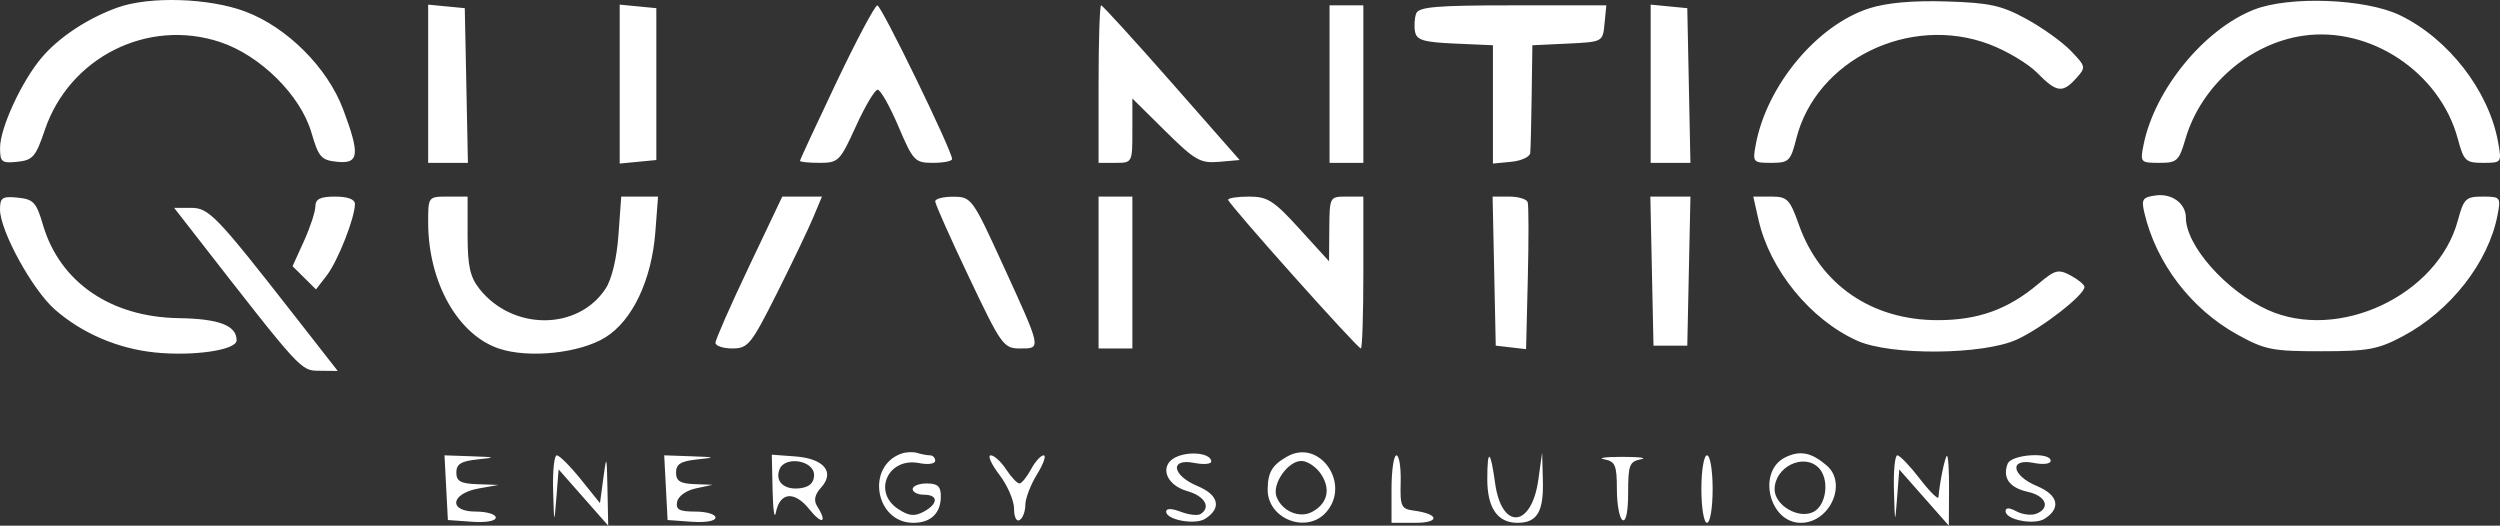 <svg width="390" height="82" viewBox="0 0 390 82" fill="none" xmlns="http://www.w3.org/2000/svg">
<rect x="0" y="0" width="390" height="82" fill="#333333" stroke="none"/>
<path fill-rule="evenodd" clip-rule="evenodd" d="M18.352 1.169C13.708 2.826 9.192 5.808 6.492 9C3.37 12.691 0.019 19.951 0.009 23.046C0.001 25.279 0.258 25.489 2.703 25.24C5.11 24.995 5.58 24.453 6.983 20.299C10.817 8.946 23.029 2.809 34.329 6.556C40.618 8.642 46.891 14.864 48.588 20.701C49.701 24.525 50.114 24.993 52.598 25.24C56.021 25.58 56.185 24.142 53.535 17.067C51.088 10.538 44.771 4.231 38.231 1.788C32.582 -0.323 23.339 -0.61 18.352 1.169ZM291.622 1.294C283.468 3.897 275.625 13.303 273.899 22.552C273.386 25.308 273.467 25.404 276.318 25.404C279.061 25.404 279.336 25.139 280.22 21.631C283.322 9.327 297.872 2.209 310.322 6.903C313.029 7.924 316.392 9.926 317.793 11.353C320.826 14.439 321.746 14.572 323.872 12.227C325.435 10.503 325.414 10.391 323.066 7.944C321.74 6.562 318.608 4.316 316.105 2.951C312.222 0.835 310.393 0.435 303.645 0.226C298.416 0.064 294.341 0.426 291.622 1.294ZM351.623 1.506C343.831 4.567 336.138 13.97 334.403 22.552C333.842 25.326 333.909 25.404 336.832 25.404C339.613 25.404 339.922 25.123 340.929 21.674C343.339 13.431 350.822 6.841 359.197 5.587C369.717 4.012 380.633 11.261 383.424 21.674C384.348 25.118 384.649 25.404 387.358 25.404C390.268 25.404 390.286 25.378 389.692 22.113C388.242 14.146 381.958 6.038 374.405 2.384C369.037 -0.211 357.16 -0.669 351.623 1.506ZM66.793 13.064V25.404H69.894H72.994L72.75 13.339L72.506 1.274L69.649 0.999L66.793 0.723V13.064ZM96.674 13.119V25.515L99.53 25.24L102.387 24.965V13.119V1.274L99.53 0.999L96.674 0.723V13.119ZM130.496 12.809C127.362 19.395 124.798 24.923 124.798 25.093C124.798 25.264 126.178 25.404 127.865 25.404C130.789 25.404 131.053 25.136 133.522 19.7C134.947 16.563 136.473 13.997 136.914 13.997C137.356 13.997 138.809 16.563 140.144 19.7C142.452 25.12 142.72 25.404 145.55 25.404C147.187 25.404 148.527 25.136 148.527 24.809C148.527 23.517 137.499 0.844 136.868 0.84C136.498 0.837 133.631 6.223 130.496 12.809ZM171.377 13.119V25.404H174.013C176.636 25.404 176.65 25.377 176.65 20.386V15.368L181.79 20.447C186.423 25.025 187.249 25.498 190.16 25.245L193.389 24.965L182.781 12.9C176.947 6.265 171.995 0.835 171.775 0.835C171.556 0.835 171.377 6.363 171.377 13.119ZM207.41 13.119V25.404H210.047H212.683V13.119V0.835H210.047H207.41V13.119ZM220.93 2.1C220.663 2.795 220.581 4.079 220.748 4.952C220.997 6.263 222.078 6.583 226.973 6.798L232.897 7.057V16.286V25.515L235.753 25.24C237.325 25.089 238.659 24.472 238.718 23.868C238.78 23.265 238.878 19.236 238.94 14.916L239.049 7.06L244.542 6.8C250.035 6.538 250.035 6.538 250.309 3.687L250.586 0.835H236.001C224.11 0.835 221.328 1.068 220.93 2.1ZM257.505 13.064V25.404H260.605H263.706L263.462 13.339L263.217 1.274L260.361 0.999L257.505 0.723V13.064ZM336.38 30.48C334.25 30.749 334.027 31.066 334.508 33.14C336.347 41.045 341.794 48.193 349.029 52.194C353.326 54.571 354.473 54.799 362.089 54.794C369.436 54.791 370.965 54.51 374.832 52.458C382.285 48.5 388.214 40.91 389.623 33.52C390.147 30.774 390.063 30.669 387.296 30.669C384.661 30.669 384.341 30.976 383.422 34.398C380.284 46.064 364.764 53.352 353.74 48.334C347.257 45.383 340.996 38.314 340.996 33.942C340.996 31.773 338.853 30.167 336.38 30.48ZM0 32.666C0 36.002 5.045 45.204 8.565 48.29C12.784 51.987 18.37 54.387 24.143 54.982C30.186 55.605 36.912 54.612 36.912 53.097C36.912 50.775 34.186 49.727 27.886 49.631C17.257 49.469 9.316 44.007 6.695 35.056C5.674 31.565 5.219 31.076 2.77 30.833C0.354 30.592 0 30.827 0 32.666ZM49.197 32.204C49.186 33.049 48.381 35.492 47.408 37.633L45.639 41.527L47.466 43.336L49.293 45.147L50.987 42.953C52.701 40.733 55.368 33.96 55.368 31.828C55.368 31.088 54.256 30.669 52.292 30.669C49.956 30.669 49.212 31.038 49.197 32.204ZM66.793 34.667C66.793 44.024 71.428 52.267 77.886 54.395C82.558 55.935 90.437 55.098 94.422 52.639C98.662 50.023 101.664 43.69 102.238 36.153L102.655 30.669H99.783H96.911L96.482 36.645C96.222 40.285 95.437 43.561 94.476 45.026C90.162 51.599 79.952 51.61 74.78 45.046C73.324 43.197 72.945 41.473 72.945 36.692V30.669H69.869C66.804 30.669 66.793 30.683 66.793 34.667ZM116.825 41.625C113.96 47.652 111.615 52.982 111.615 53.471C111.615 53.96 112.798 54.36 114.243 54.36C116.688 54.36 117.172 53.763 121.171 45.805C123.536 41.099 126.089 35.769 126.847 33.959L128.223 30.669H125.13H122.035L116.825 41.625ZM145.89 31.413C145.89 31.824 148.266 37.155 151.169 43.259C156.237 53.917 156.555 54.36 159.142 54.36C162.481 54.36 162.528 54.586 156.436 41.273C151.712 30.948 151.539 30.71 148.746 30.69C147.175 30.678 145.89 31.004 145.89 31.413ZM171.377 42.514V54.36H174.013H176.65V42.514V30.669H174.013H171.377V42.514ZM191.591 31.168C191.591 31.776 211.755 54.36 212.298 54.36C212.511 54.36 212.683 49.029 212.683 42.514V30.669H210.047C207.428 30.669 207.41 30.702 207.37 35.714L207.329 40.759L202.738 35.714C198.715 31.293 197.739 30.669 194.869 30.669C193.065 30.669 191.591 30.893 191.591 31.168ZM233.092 42.295L233.336 53.921L235.702 54.194L238.068 54.467L238.339 43.429C238.486 37.358 238.478 32.004 238.316 31.53C238.154 31.056 236.859 30.669 235.435 30.669H232.846L233.092 42.295ZM257.7 42.295L257.944 53.921H260.581H263.217L263.462 42.295L263.708 30.669H260.581H257.454L257.7 42.295ZM274.319 34.256C276.086 42.105 282.426 49.876 289.745 53.16C294.955 55.499 309.422 55.377 314.674 52.951C318.61 51.133 325.177 46.014 325.177 44.765C325.177 44.414 324.21 43.611 323.031 42.98C321.099 41.947 320.594 42.077 317.977 44.284C313.256 48.262 308.638 49.933 302.326 49.945C292.025 49.964 283.962 44.438 280.631 35.073C279.197 31.045 278.828 30.669 276.288 30.669H273.512L274.319 34.256ZM30.5 36.708C47.158 58.105 46.886 57.807 49.854 57.839L52.689 57.87L46.003 49.315C33.676 33.54 32.602 32.423 29.759 32.423H27.165L30.5 36.708ZM140.617 70.763C135.025 72.758 136.55 81.561 142.488 81.561C145.205 81.561 146.769 80.055 146.769 77.437C146.769 75.869 146.279 75.419 144.572 75.419C143.363 75.419 142.375 75.814 142.375 76.296C142.375 76.779 143.166 77.174 144.132 77.174C146.417 77.174 146.385 78.603 144.074 79.838C142.66 80.593 141.781 80.498 140.119 79.41C136.053 76.75 138.558 71.278 143.398 72.245C144.771 72.519 145.89 72.358 145.89 71.887C145.89 71.417 145.527 71.032 145.083 71.032C144.639 71.032 143.749 70.866 143.106 70.662C142.462 70.46 141.342 70.505 140.617 70.763ZM183.806 71.157C180.753 72.285 181.607 75.584 185.219 76.613C187.959 77.394 188.965 79.153 187.27 80.199C186.827 80.473 185.444 80.308 184.194 79.834C182.765 79.292 181.923 79.283 181.923 79.812C181.923 81.098 186.411 81.932 187.991 80.938C190.622 79.285 190.149 77.216 186.824 75.83C182.813 74.156 182.431 71.441 186.317 72.216C187.768 72.506 188.954 72.404 188.954 71.99C188.954 70.813 186.02 70.339 183.806 71.157ZM200.819 71.21C198.447 72.544 197.772 73.683 197.757 76.38C197.73 80.93 203.789 83.317 206.835 79.956C210.831 75.548 205.888 68.361 200.819 71.21ZM278.504 71.347C274.073 73.54 275.978 81.561 280.93 81.561C285.458 81.561 288.233 75.415 284.969 72.617C282.579 70.567 280.789 70.216 278.504 71.347ZM69.605 76.077L69.869 81.123L73.604 81.392C75.814 81.552 77.339 81.283 77.339 80.734C77.339 80.224 75.926 79.806 74.199 79.806C69.885 79.806 70.287 76.976 74.712 76.193L77.779 75.65L74.483 75.535C71.847 75.442 71.187 75.079 71.187 73.717C71.187 72.396 71.926 71.938 74.483 71.671C77.469 71.359 77.383 71.312 73.56 71.179L69.342 71.032L69.605 76.077ZM86.286 76.516C86.441 81.86 86.454 81.888 86.796 77.613L87.147 73.225L91.013 77.613L94.88 82L94.766 76.296C94.661 71.007 94.614 70.88 94.126 74.542L93.598 78.49L90.595 74.761C88.943 72.709 87.263 71.032 86.86 71.032C86.457 71.032 86.199 73.5 86.286 76.516ZM103.881 76.077L104.144 81.123L107.88 81.392C110.09 81.552 111.615 81.283 111.615 80.734C111.615 80.224 110.202 79.806 108.475 79.806C105.962 79.806 105.392 79.501 105.629 78.278C105.798 77.404 107.049 76.508 108.549 76.188L111.175 75.627L108.319 75.523C106.114 75.443 105.463 75.031 105.463 73.717C105.463 72.396 106.201 71.938 108.758 71.671C111.745 71.359 111.659 71.312 107.836 71.179L103.617 71.032L103.881 76.077ZM120.523 76.466C120.589 79.51 120.817 81.087 121.031 79.972C121.644 76.763 123.921 76.531 126.252 79.44C128.243 81.923 129.123 81.567 127.465 78.949C126.902 78.058 127.1 77.15 128.101 76.046C130.287 73.633 128.53 71.532 124.049 71.201L120.403 70.931L120.523 76.466ZM155.892 74.044C157.159 75.702 158.194 78.094 158.194 79.361C158.194 80.673 158.572 81.431 159.073 81.123C159.556 80.824 159.952 79.762 159.952 78.761C159.952 77.761 160.775 75.612 161.782 73.987C162.787 72.362 163.249 71.032 162.809 71.032C162.368 71.032 161.477 72.019 160.831 73.225C160.184 74.432 159.372 75.419 159.025 75.419C158.679 75.419 157.748 74.432 156.957 73.225C156.165 72.019 155.084 71.032 154.554 71.032C154.025 71.032 154.627 72.387 155.892 74.044ZM217.077 76.296V81.561H220.769C224.669 81.561 224.542 80.189 220.593 79.662C218.58 79.392 218.404 79.017 218.505 75.2C218.564 72.907 218.267 71.032 217.846 71.032C217.422 71.032 217.077 73.401 217.077 76.296ZM232.018 74.772C232.018 79.254 233.623 81.561 236.739 81.561C239.777 81.561 240.817 79.841 240.689 75.024L240.573 70.593L239.982 74.822C238.929 82.38 234.249 82.757 233.236 75.365C232.517 70.117 232.018 69.874 232.018 74.772ZM250.254 71.651C251.982 71.983 252.232 72.571 252.232 76.306C252.232 78.657 252.627 80.824 253.111 81.123C253.655 81.459 253.989 79.836 253.989 76.848C253.989 72.551 254.204 71.99 255.967 71.651C257.055 71.442 255.77 71.27 253.111 71.27C250.451 71.27 249.166 71.442 250.254 71.651ZM265.415 76.296C265.415 79.221 265.805 81.561 266.293 81.561C266.782 81.561 267.172 79.221 267.172 76.296C267.172 73.372 266.782 71.032 266.293 71.032C265.805 71.032 265.415 73.372 265.415 76.296ZM295.454 76.516C295.607 81.809 295.624 81.847 295.949 77.621L296.287 73.241L300.152 77.621L304.017 82L304.051 76.369C304.07 73.273 303.912 70.911 303.703 71.12C303.367 71.455 302.606 75.216 302.399 77.553C302.36 78.002 301.056 76.719 299.502 74.701C297.948 72.683 296.366 71.032 295.986 71.032C295.607 71.032 295.366 73.5 295.454 76.516ZM313.191 72.348C312.352 74.528 313.479 76.097 316.328 76.722C319.201 77.352 319.935 79.269 317.643 80.148C316.882 80.439 315.499 80.27 314.567 79.772C313.428 79.164 312.873 79.16 312.873 79.759C312.873 81.087 317.329 81.953 318.942 80.938C321.572 79.285 321.099 77.216 317.775 75.83C313.764 74.156 313.381 71.441 317.267 72.216C318.754 72.513 319.904 72.37 319.904 71.887C319.904 70.457 313.755 70.879 313.191 72.348ZM126.995 74.103C126.995 75.28 126.311 75.954 124.916 76.152C122.382 76.51 120.856 75.162 121.6 73.225C122.429 71.068 126.995 71.81 126.995 74.103ZM206.092 73.979C207.635 76.331 207.094 78.566 204.67 79.862C202.72 80.903 200.005 79.749 199.145 77.513C198.384 75.535 200.889 71.909 203.016 71.909C203.961 71.909 205.343 72.841 206.092 73.979ZM283.695 72.962C285.421 74.686 284.971 78.749 282.934 79.838C280.656 81.055 276.84 78.864 276.84 76.339C276.84 72.847 281.352 70.624 283.695 72.962Z" fill="white"/>
</svg>
